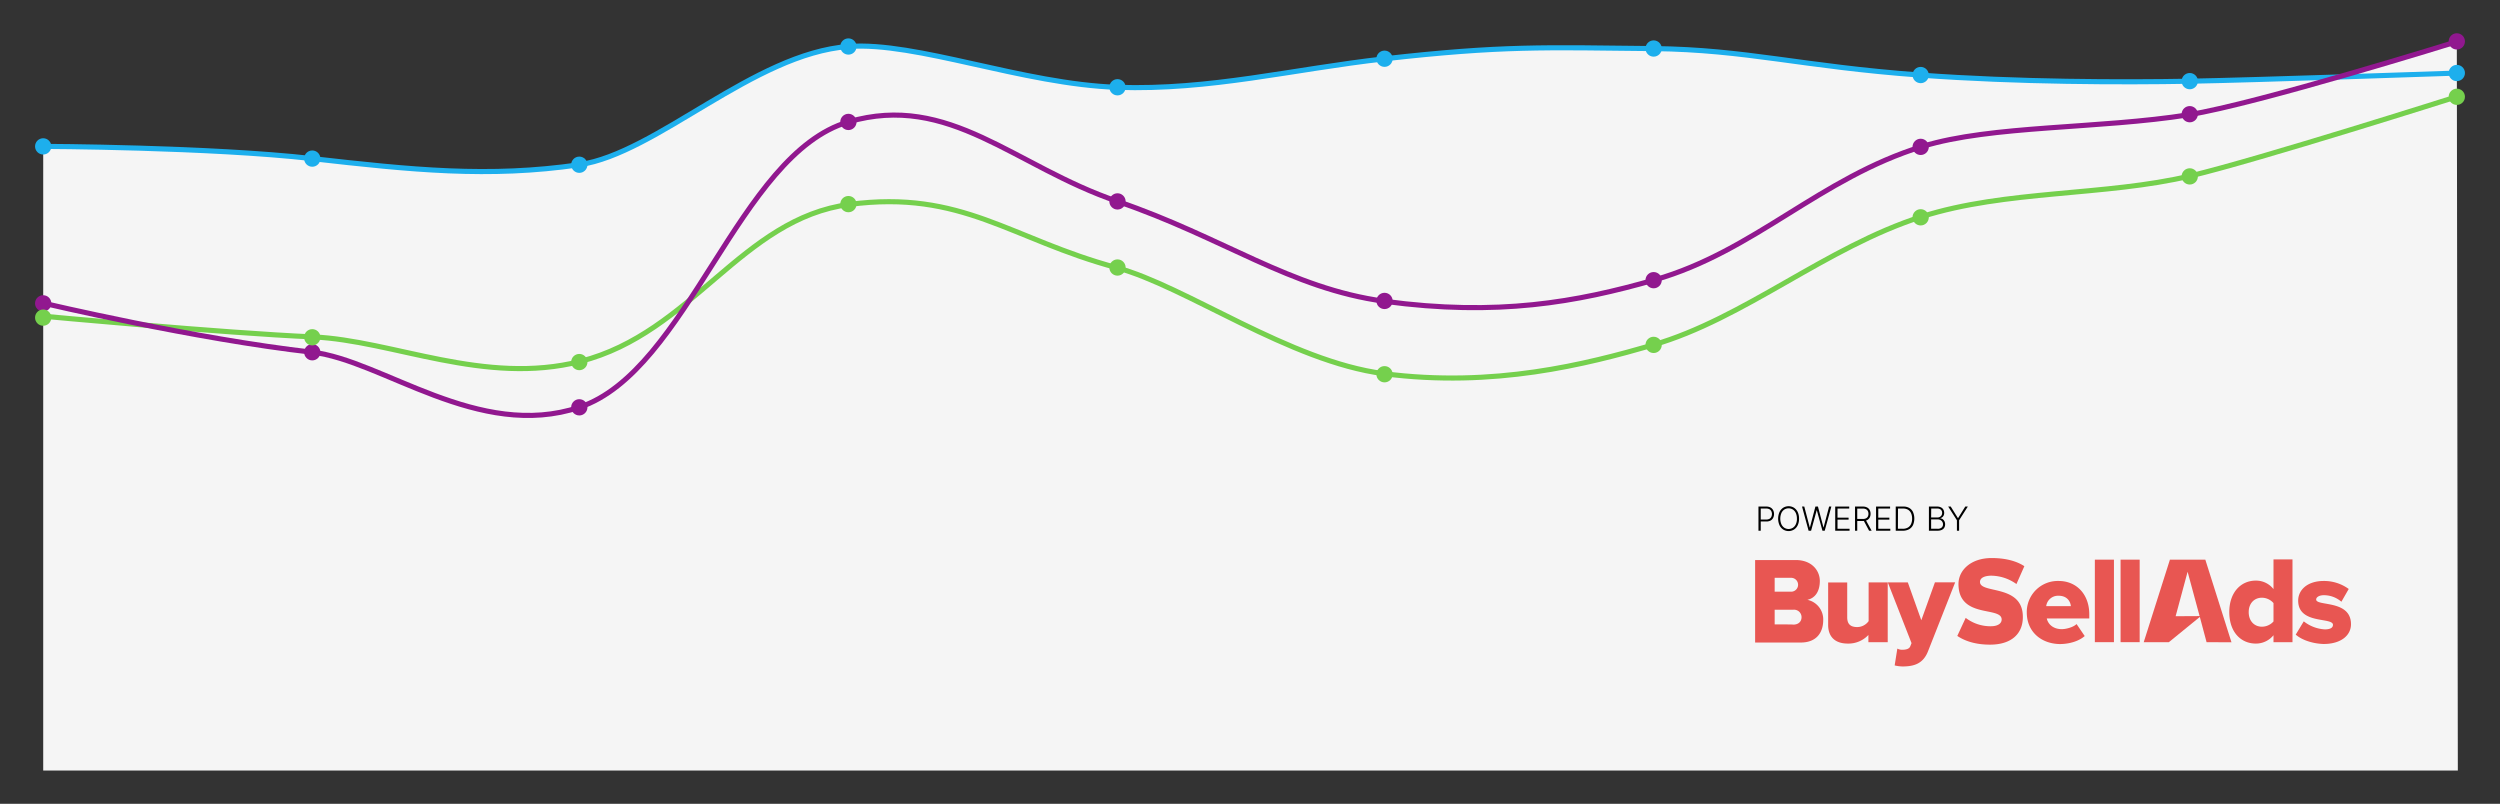 <svg xmlns="http://www.w3.org/2000/svg" viewBox="0 0 979.45 314.92"><rect x="0" y="0" width="979.45" height="314.92" fill="#333333" stroke="none"/><path d="M962.53,16.22l.4,285.67h-946V57.35s65.34.25,105.42,4.79c38.74,4.39,69.08,7.59,104.62,2.4C257.19,60.12,295.25,21,332.39,18.22c26.58-2,68.28,14.75,105.42,16,36.34,1.2,68.5-7.1,104.62-11.18,45.93-5.19,62.55-4.47,105.43-4,36.34.4,58,7,104.62,10.39,37.94,2.79,79.07,2.87,105.42,2.39,12.34-.22,36.29-.94,58.17-1.65Z" style="fill:#f5f5f5"/><circle cx="962.53" cy="28.6" r="3.19" style="fill:#1dafed"/><circle cx="962.53" cy="37.92" r="3.19" style="fill:#75d04d"/><circle cx="962.53" cy="16.22" r="3.19" style="fill:#91188f"/><path d="M16.92,57.35s65.34.25,105.42,4.79c38.74,4.39,69.08,7.59,104.62,2.4C257.19,60.12,295.25,21,332.39,18.22c26.58-2,68.28,14.75,105.42,16,36.34,1.2,68.5-7.1,104.62-11.18,45.93-5.19,62.55-4.47,105.43-4,36.34.4,58,7,104.62,10.39,37.94,2.79,79.07,2.87,105.42,2.39,26.17-.47,104.63-3.19,104.63-3.19" style="fill:none;stroke:#1dafed;stroke-miterlimit:10;stroke-width:2px"/><path d="M16.92,123.87S86.8,130.43,122.74,132c31.16,1.39,67.09,19.17,104.62,9.59,43.92-11.21,63.1-55.91,105.43-61.5,44.12-5.83,63.09,13.58,104.62,24.76,27.17,7.32,67.89,36.74,104.63,41.53,43.23,5.64,79.45-3.68,105.42-11.18,35.94-10.38,67.88-38.34,105.42-50.32,33-10.52,71.88-8,105.42-16,26.45-6.3,104.23-31,104.23-31" style="fill:none;stroke:#75d04d;stroke-miterlimit:10;stroke-width:2px"/><path d="M16.92,118.75S76.42,132.82,122.34,138c27.45,3.11,65.09,34.75,104.62,21.57,42.65-14.22,62.28-99.18,105.43-111.81,39.53-11.58,65,17.4,105.42,31.14,41.13,14,67.77,34.16,104.62,39.14,44.33,6,75.22.36,105.83-8.39,39.13-11.18,64.69-39.93,105-52.31,27-8.3,69.08-6.79,104.22-12.38,26.84-4.27,105.43-28.75,105.43-28.75" style="fill:none;stroke:#91188f;stroke-miterlimit:10;stroke-width:2px"/><circle cx="16.92" cy="57.35" r="3.19" style="fill:#1dafed"/><circle cx="122.34" cy="62.14" r="3.19" style="fill:#1dafed"/><circle cx="226.96" cy="64.54" r="3.19" style="fill:#1dafed"/><circle cx="332.39" cy="18.22" r="3.19" style="fill:#1dafed"/><circle cx="332.39" cy="47.77" r="3.19" style="fill:#91188f"/><circle cx="332.39" cy="79.97" r="3.19" style="fill:#75d04d"/><circle cx="437.81" cy="34.19" r="3.19" style="fill:#1dafed"/><circle cx="437.81" cy="78.91" r="3.19" style="fill:#91188f"/><circle cx="437.81" cy="104.81" r="3.19" style="fill:#75d04d"/><circle cx="542.43" cy="23.01" r="3.19" style="fill:#1dafed"/><circle cx="542.43" cy="117.9" r="3.19" style="fill:#91188f"/><circle cx="542.43" cy="146.62" r="3.19" style="fill:#75d04d"/><circle cx="647.86" cy="19.01" r="3.19" style="fill:#1dafed"/><circle cx="647.86" cy="109.77" r="3.19" style="fill:#91188f"/><circle cx="647.86" cy="135.12" r="3.19" style="fill:#75d04d"/><circle cx="752.48" cy="29.4" r="3.19" style="fill:#1dafed"/><circle cx="752.48" cy="57.54" r="3.19" style="fill:#91188f"/><circle cx="752.48" cy="85.14" r="3.19" style="fill:#75d04d"/><circle cx="857.9" cy="31.79" r="3.19" style="fill:#1dafed"/><circle cx="857.9" cy="44.74" r="3.19" style="fill:#91188f"/><circle cx="857.9" cy="69.11" r="3.19" style="fill:#75d04d"/><circle cx="16.92" cy="118.85" r="3.19" style="fill:#91188f"/><circle cx="122.34" cy="138.01" r="3.19" style="fill:#91188f"/><circle cx="122.34" cy="132.14" r="3.19" style="fill:#75d04d"/><circle cx="226.96" cy="159.58" r="3.19" style="fill:#91188f"/><circle cx="226.96" cy="141.85" r="3.19" style="fill:#75d04d"/><circle cx="16.92" cy="124.44" r="3.19" style="fill:#75d04d"/><path d="M874.25,251.64,864,219.26H850.13l-10.26,32.33h9.85l12.13-9.89,2.64,9.89Zm-21.88-10.22L857.06,224l4.7,17.37Z" style="fill:#e85652"/><path d="M708.09,235c3.1-.68,4.88-3.37,4.88-7.39s-3.1-8.2-9.44-8.2H687.62v32.32H705.5c6.33,0,8.8-4.1,8.8-8.8A7.82,7.82,0,0,0,708.09,235Zm-12.81-8.62h6.29a2.72,2.72,0,1,1,0,5.43h-6.29Zm0,18.29v-5.79h7.3a2.94,2.94,0,0,1,3.23,2.91c0,1.74-1.23,2.92-3.23,2.92C702.58,244.62,695.28,244.62,695.28,244.62Z" style="fill:#e85652"/><path d="M775.72,228c0-1.68,1.91-2.41,4.28-2.46a17.24,17.24,0,0,1,10,3.28l3.1-7c-3.55-2.32-8.16-3.19-12.81-3.19-8.21,0-13,4.83-13,10.17,0,13.72,16.92,8.62,16.92,13.91,0,1.5-1.42,2.64-4.24,2.64a15.92,15.92,0,0,1-9.85-3.28l-3.29,7.07c3.29,2.23,7.62,3.42,12.82,3.42,8.61,0,12.9-4.47,12.86-10.86C792.54,228.75,775.72,232.76,775.72,228Z" style="fill:#e85652"/><path d="M732,251.59v-2.82a10.7,10.7,0,0,1-8.07,3.37c-5.33,0-7.7-3-7.7-7.3V228.2h7.47v13.64c0,2.82,1.46,3.83,3.93,3.83a5.53,5.53,0,0,0,4.46-2.33V228.16h7.48v23.43Z" style="fill:#e85652"/><path d="M743.34,254.1a3.78,3.78,0,0,0,1.87.46c1.69,0,2.78-.37,3.19-1.33l.5-1.27-9.3-23.8h7.84L752.73,243l5.34-14.86H766L755.42,255c-1.91,5-5.42,6.06-9.89,6.11a14.23,14.23,0,0,1-3.24-.41Z" style="fill:#e85652"/><path d="M794.05,239.92a12.16,12.16,0,0,1,12.49-12.31c6.93,0,12,5.15,12,13.09v1.59H801.89c.45,2.19,2.46,4.2,5.88,4.2,1.64,0,4.51-.73,5.79-2l3.19,4.7c-2.37,2.09-6.2,3.14-9.8,3.14C799.65,252.19,794.05,247.49,794.05,239.92Zm12.44-6.52a4.69,4.69,0,0,0-4.83,4.06h9.67C811.14,235.77,810,233.4,806.49,233.4Z" style="fill:#e85652"/><polygon points="820.72 251.59 820.72 219.26 828.2 219.26 828.2 251.59 820.72 251.59" style="fill:#e85652"/><polygon points="830.8 251.59 830.8 219.26 838.28 219.26 838.28 251.59 830.8 251.59" style="fill:#e85652"/><path d="M890.71,251.59v-2.73a8.82,8.82,0,0,1-6.93,3.28c-5.74,0-10.39-4.38-10.39-12.36,0-7.66,4.51-12.31,10.39-12.31a8.68,8.68,0,0,1,6.93,3.33V219.17h7.44v32.42Zm0-8.11v-7.21a6.15,6.15,0,0,0-4.51-2.1c-3,0-5.2,2.19-5.2,5.66s2.19,5.7,5.2,5.7A6.17,6.17,0,0,0,890.71,243.48Z" style="fill:#e85652"/><path d="M899.42,248.63l3.15-5.2a14.59,14.59,0,0,0,8.25,3.15c2.28,0,3.19-.73,3.19-1.78,0-3.1-13.63-.05-13.63-9.49,0-4.14,3.56-7.7,10-7.7a16.38,16.38,0,0,1,9.8,3.14l-2.87,5a10.46,10.46,0,0,0-6.88-2.56c-1.74,0-3,.73-3,1.69,0,2.73,13.64,0,13.64,9.67,0,4.46-4,7.75-10.72,7.75C906.26,252.19,901.88,250.82,899.42,248.63Z" style="fill:#e85652"/><path d="M688.93,207.93v-9.47H692a3.35,3.35,0,0,1,1.69.39,2.57,2.57,0,0,1,1,1.05,3.15,3.15,0,0,1,.34,1.49,3.2,3.2,0,0,1-.34,1.49,2.55,2.55,0,0,1-1,1.05,3.42,3.42,0,0,1-1.68.38h-2.41v-.77H692a2.56,2.56,0,0,0,1.24-.28,1.86,1.86,0,0,0,.73-.77,2.66,2.66,0,0,0,0-2.21,1.78,1.78,0,0,0-.73-.76,2.49,2.49,0,0,0-1.25-.28h-2.17v8.69Z"/><path d="M704.83,203.2a5.9,5.9,0,0,1-.52,2.57,4,4,0,0,1-1.45,1.69,4,4,0,0,1-4.24,0,4,4,0,0,1-1.45-1.69,6.52,6.52,0,0,1,0-5.15,4.07,4.07,0,0,1,1.45-1.69,4,4,0,0,1,4.24,0,4.15,4.15,0,0,1,1.45,1.69A5.91,5.91,0,0,1,704.83,203.2Zm-.84,0a5.14,5.14,0,0,0-.42-2.18,3.28,3.28,0,0,0-1.16-1.39,3.15,3.15,0,0,0-3.34,0,3.21,3.21,0,0,0-1.16,1.39,5.74,5.74,0,0,0,0,4.36,3.33,3.33,0,0,0,1.16,1.39,3.15,3.15,0,0,0,3.34,0,3.21,3.21,0,0,0,1.16-1.39A4.88,4.88,0,0,0,704,203.2Z"/><path d="M708.57,207.93,706,198.46h.88l2.14,8.15h.08l2.14-8.15h1l2.15,8.15h.07l2.15-8.15h.88l-2.6,9.47H714l-2.2-8h-.06l-2.19,8Z"/><path d="M719,207.93v-9.47h5.49v.78H719.9v3.57h4.34v.77H719.9v3.58h4.72v.77Z"/><path d="M726.76,207.93v-9.47h3.06a3.46,3.46,0,0,1,1.69.37,2.4,2.4,0,0,1,1,1,3.07,3.07,0,0,1,.34,1.47,3,3,0,0,1-.34,1.46,2.44,2.44,0,0,1-1,1,3.53,3.53,0,0,1-1.67.35h-2.61v-.79h2.58a2.75,2.75,0,0,0,1.23-.24,1.62,1.62,0,0,0,.74-.7,2.25,2.25,0,0,0,.24-1.07,2.34,2.34,0,0,0-.24-1.09,1.72,1.72,0,0,0-.74-.72,2.69,2.69,0,0,0-1.24-.25h-2.17v8.69Zm4.18-4.27,2.33,4.27h-1L730,203.66Z"/><path d="M735,207.93v-9.47h5.5v.78h-4.63v3.57h4.34v.77h-4.34v3.58h4.72v.77Z"/><path d="M745.48,207.93h-2.77v-9.47h2.94A4.48,4.48,0,0,1,748,199a3.64,3.64,0,0,1,1.48,1.62,6.52,6.52,0,0,1,0,5.08,3.74,3.74,0,0,1-1.53,1.64A5,5,0,0,1,745.48,207.93Zm-1.91-.77h1.86a4,4,0,0,0,2.05-.48,3,3,0,0,0,1.23-1.38,4.94,4.94,0,0,0,.41-2.13,5,5,0,0,0-.4-2.1,3,3,0,0,0-1.18-1.36,3.77,3.77,0,0,0-1.94-.47h-2Z"/><path d="M755.71,207.93v-9.47h3.2a3.22,3.22,0,0,1,1.54.33,2.2,2.2,0,0,1,.93.88,2.54,2.54,0,0,1,.31,1.27,2.36,2.36,0,0,1-.2,1,1.67,1.67,0,0,1-.54.68,2.17,2.17,0,0,1-.76.38v.07a1.78,1.78,0,0,1,.88.32,2.24,2.24,0,0,1,.71.81,2.55,2.55,0,0,1,.28,1.24,2.59,2.59,0,0,1-.32,1.28,2.17,2.17,0,0,1-1,.88,3.74,3.74,0,0,1-1.67.32Zm.87-5.19H759a2.06,2.06,0,0,0,1-.23,1.69,1.69,0,0,0,.66-.64,1.89,1.89,0,0,0,.23-.93,1.63,1.63,0,0,0-.49-1.23,2,2,0,0,0-1.46-.47h-2.33Zm0,4.42h2.51a2.29,2.29,0,0,0,1.62-.49,1.58,1.58,0,0,0,.52-1.22,1.91,1.91,0,0,0-.26-1,1.82,1.82,0,0,0-.73-.7,2.23,2.23,0,0,0-1.12-.26h-2.54Z"/><path d="M763.26,198.46h1l2.8,4.5h.09l2.8-4.5h1l-3.41,5.37v4.1h-.86v-4.1Z"/></svg>